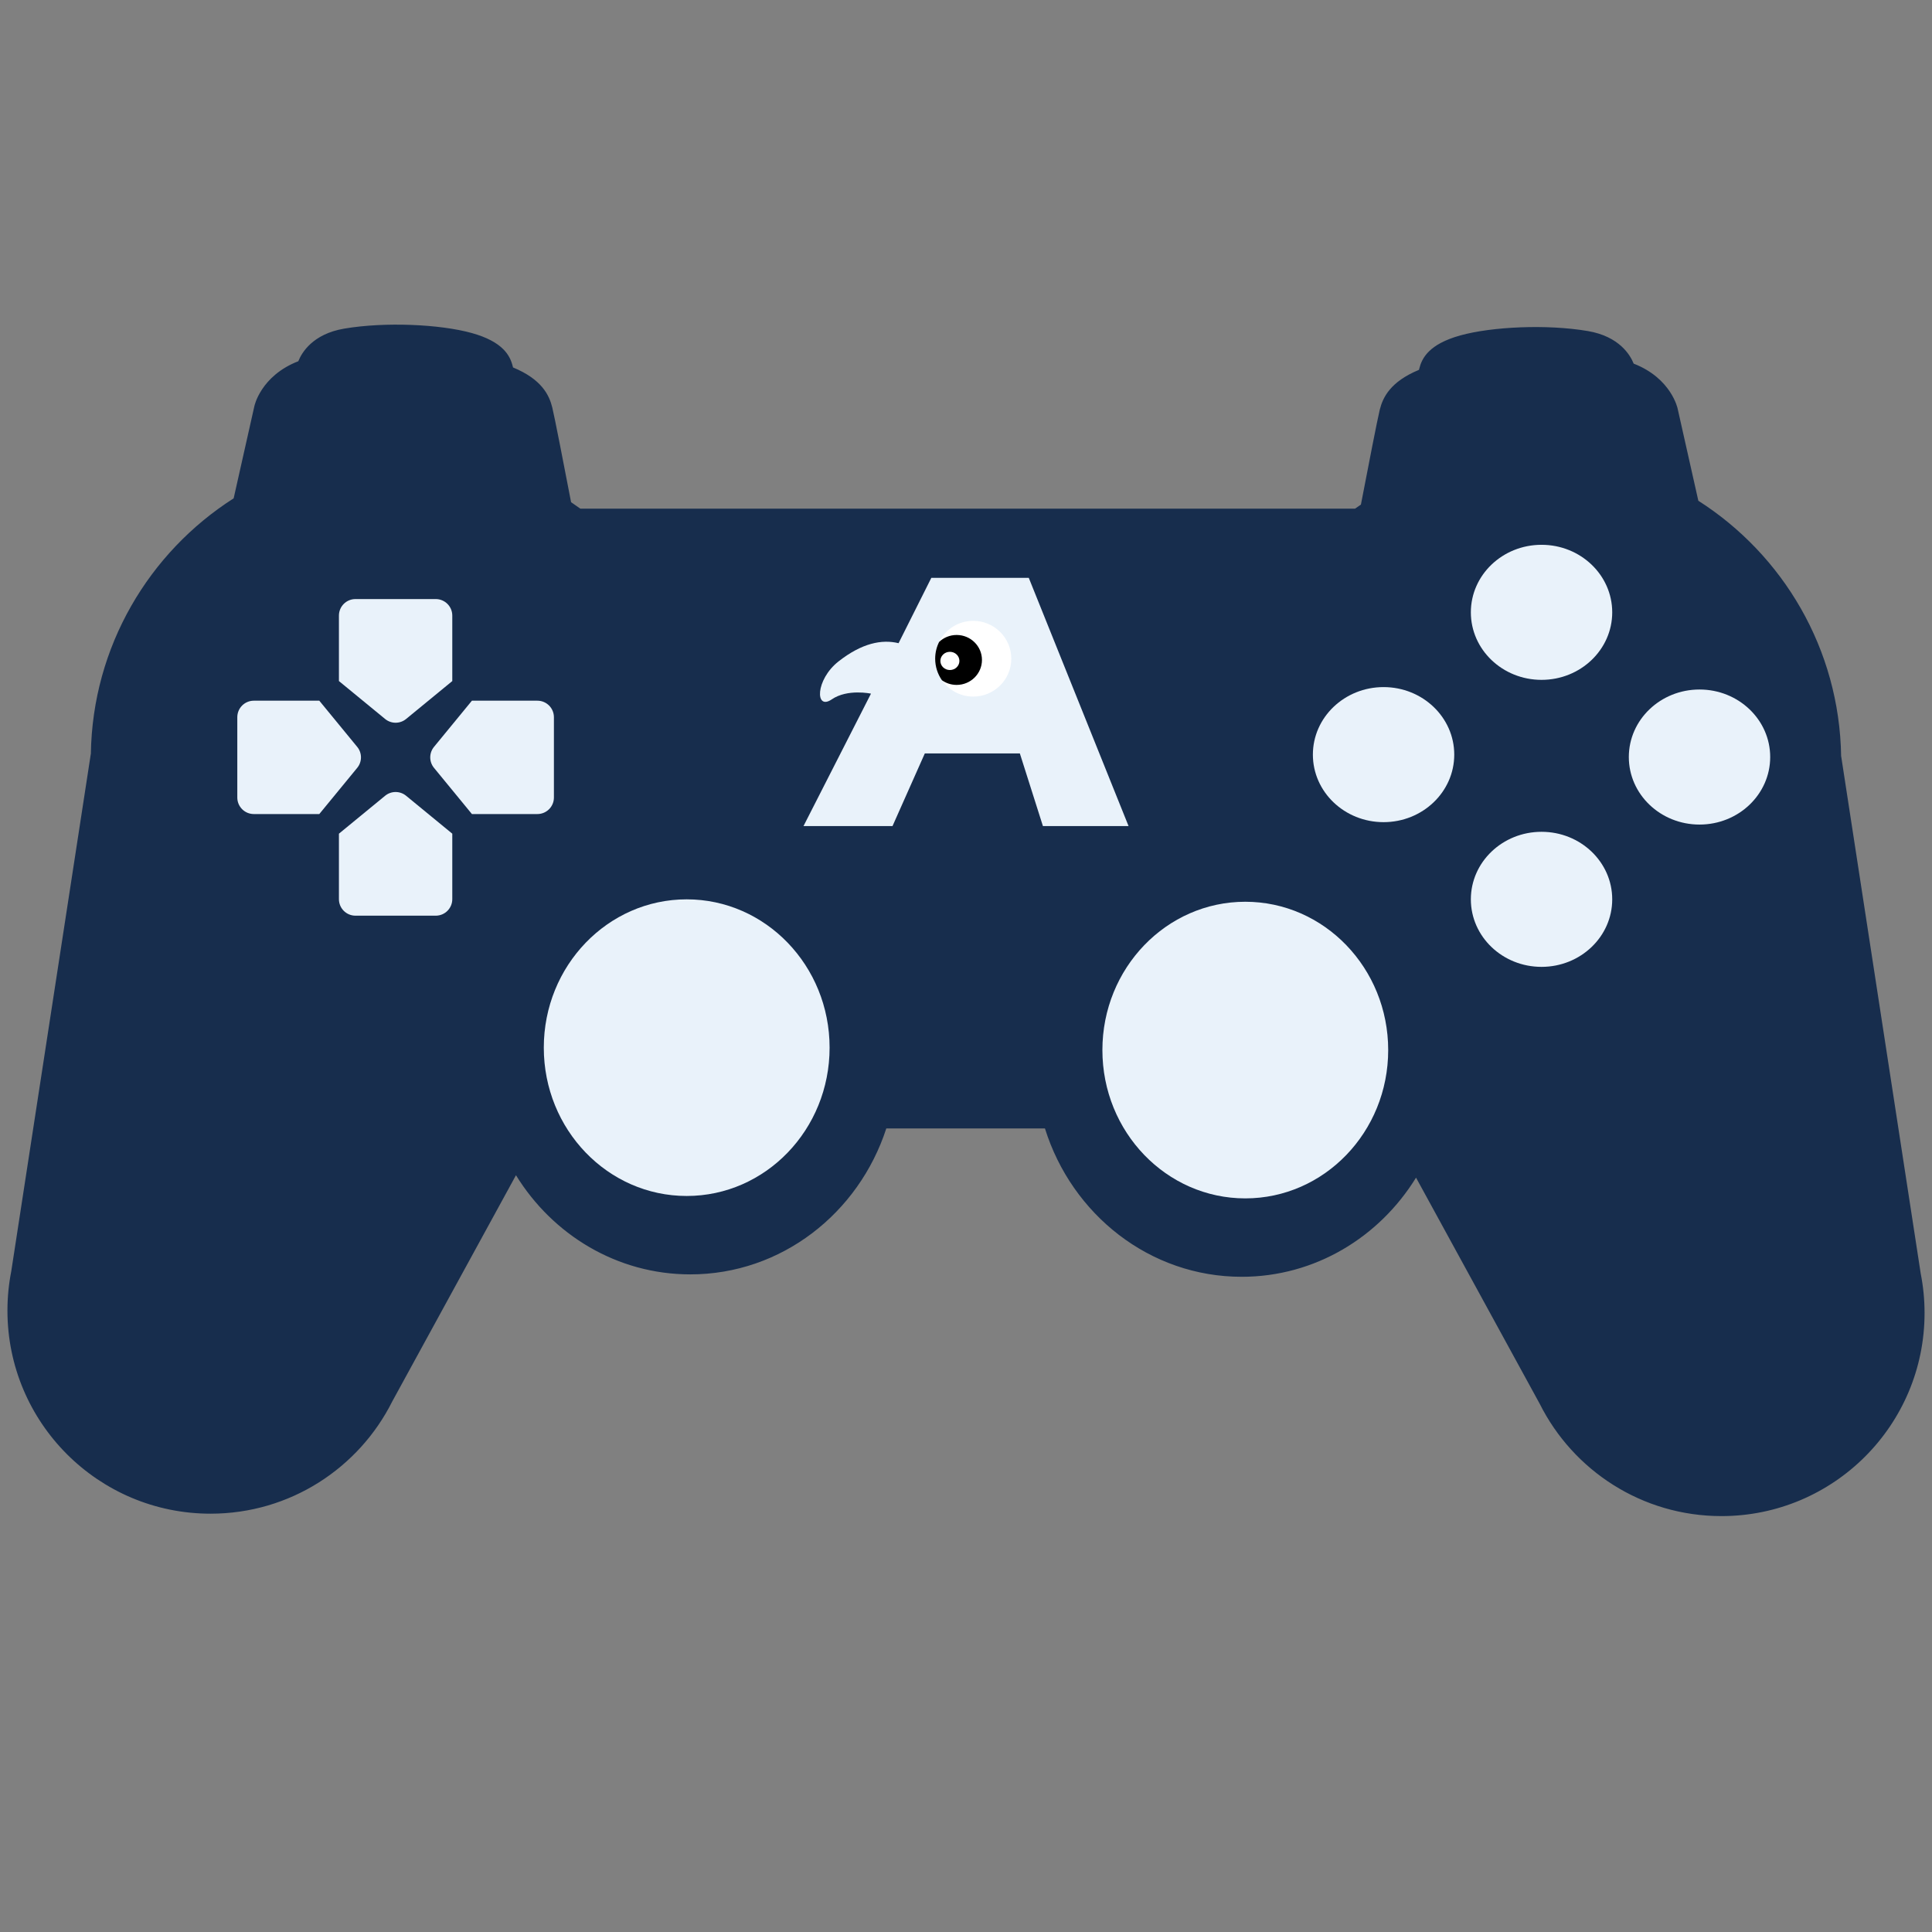 <?xml version="1.0" encoding="UTF-8"?>
<svg id="Ebene_1" data-name="Ebene 1" xmlns="http://www.w3.org/2000/svg" viewBox="0 0 2000 2000">
  <rect x="0" y="0" width="2000" height="2000" fill="#808080" stroke="none"/>
  <defs>
    <style>
      .cls-1 {
        fill: #172d4d;
      }

      .cls-2, .cls-3 {
        fill: #fff;
      }

      .cls-3, .cls-4, .cls-5 {
        fill-rule: evenodd;
      }

      .cls-4, .cls-6 {
        fill: #e9f2fa;
      }
    </style>
  </defs>
  <path class="cls-1" d="M1988.322,1318.379l-82.32-535.378-.062.024c-1.672-111.26-60.194-208.735-147.829-264.646l-21.451-95.455s-6.451-31.333-45.483-46.491c-3.463-8.685-14.737-28.164-47.442-33.731-42.495-7.233-99.456-4.521-132.005,4.521-32.549,9.041-39.782,23.508-42.495,34.357-.087.347-.189.779-.305,1.284-29.743,12.277-37.433,28.59-40.612,41.308-2.313,9.253-12.247,60.418-19.505,98.19-2.038,1.366-4.054,2.763-6.059,4.175h-802.019c-3.144-2.278-6.325-4.507-9.554-6.671-7.258-37.771-17.191-88.936-19.505-98.19-3.179-12.717-10.869-29.031-40.612-41.308-.115-.505-.218-.937-.305-1.284-2.712-10.85-9.945-25.316-42.495-34.357-32.549-9.041-89.51-11.754-132.005-4.521-32.705,5.567-43.979,25.046-47.442,33.731-39.032,15.158-45.483,46.491-45.483,46.491l-21.451,95.455c-87.634,55.911-146.156,153.386-147.829,264.646l-.062-.024L11.678,1315.882c-2.597,13.203-3.972,26.846-3.972,40.811,0,116.128,94.14,210.268,210.268,210.268,82.312,0,153.565-47.304,188.09-116.204l128.067-234.165c38.036,61.723,104.655,102.642,180.484,102.642,94.262,0,174.294-63.228,202.877-151.049h164.235c27.87,89.114,108.508,153.546,203.658,153.546,75.829,0,142.449-40.919,180.484-102.642l128.067,234.165c34.524,68.899,105.777,116.204,188.09,116.204,116.128,0,210.268-94.14,210.268-210.268,0-13.965-1.375-27.607-3.972-40.811Z"/>
  <ellipse class="cls-6" cx="710.866" cy="1084.533" rx="147.929" ry="153.535"/>
  <ellipse class="cls-6" cx="1289.126" cy="1087.029" rx="147.929" ry="153.535"/>
  <ellipse class="cls-6" cx="1595.795" cy="633.881" rx="73.173" ry="69.907"/>
  <ellipse class="cls-6" cx="1432.263" cy="781.185" rx="73.173" ry="69.907"/>
  <ellipse class="cls-6" cx="1759.328" cy="783.682" rx="73.173" ry="69.907"/>
  <ellipse class="cls-6" cx="1595.795" cy="930.987" rx="73.173" ry="69.907"/>
  <path class="cls-6" d="M468.202,705.033l.003-.003h-.003v-67.774c0-9.448-7.659-17.107-17.107-17.107h-83.13c-9.448,0-17.107,7.659-17.107,17.107v67.774h-.002l.002.001v.005h.006l47.813,39.249c6.309,5.179,15.399,5.179,21.708-0l47.812-39.249h.005v-.004Z"/>
  <path class="cls-6" d="M468.202,863.021l.003.003h-.003v67.774c0,9.448-7.659,17.107-17.107,17.107h-83.13c-9.448,0-17.107-7.659-17.107-17.107v-67.774h-.002l.002-.001v-.005h.006l47.813-39.249c6.309-5.179,15.399-5.179,21.708 0l47.812,39.249h.005v.004Z"/>
  <path class="cls-6" d="M330.536,725.356l-.003-.003v.003l-67.774-0c-9.448-0-17.107,7.659-17.107,17.107l-0,83.13c-0,9.448,7.659,17.107,17.107,17.107l67.774 0v.002l.001-.002h.005v-.006l39.249-47.813c5.179-6.309,5.179-15.399-0-21.708l-39.249-47.812v-.005h-.004Z"/>
  <path class="cls-6" d="M488.525,725.356l.003-.003v.003l67.774 0c9.448 0,17.107,7.659,17.107,17.107l-0,83.13c-0,9.448-7.659,17.107-17.107,17.107l-67.774-0v.002l-.001-.002h-.005v-.006l-39.249-47.813c-5.179-6.309-5.179-15.399 0-21.708l39.249-47.812v-.005h.004Z"/>
  <path class="cls-4" d="M930.195,665.834l33.911-67.65h100.88l103.299,256.967h-88.652l-23.881-75.19h-98.395l-33.435,75.19h-92.154l69.861-137.087s-24.321-5.242-40.61,5.928c-17.412,11.94-17.072-20.378,7.012-39.296,24.084-18.917,44.84-23.109,62.164-18.861"/>
  <path class="cls-3" d="M972.174,664.53c6.434-12.937,19.839-21.838,35.316-21.838,21.744,0,39.397,17.567,39.397,39.205,0,21.638-17.653,39.205-39.397,39.205-13.416,0-25.275-6.687-32.384-16.898,4.285,3.028,9.536,4.808,15.205,4.808,14.462,0,26.204-11.58,26.204-25.844,0-14.263-11.742-25.844-26.204-25.844-7.038,0-13.431,2.742-18.137,7.207Z"/>
  <path class="cls-5" d="M972.174,664.53c4.706-4.465,11.099-7.207,18.137-7.207,14.462,0,26.204,11.58,26.204,25.844,0,14.264-11.742,25.844-26.204,25.844-5.67,0-10.921-1.78-15.205-4.808-4.423-6.329-7.013-14.019-7.013-22.306,0-6.236,1.466-12.134,4.081-17.367Z"/>
  <ellipse class="cls-2" cx="983.327" cy="684.184" rx="9.854" ry="9.428"/>
</svg>
